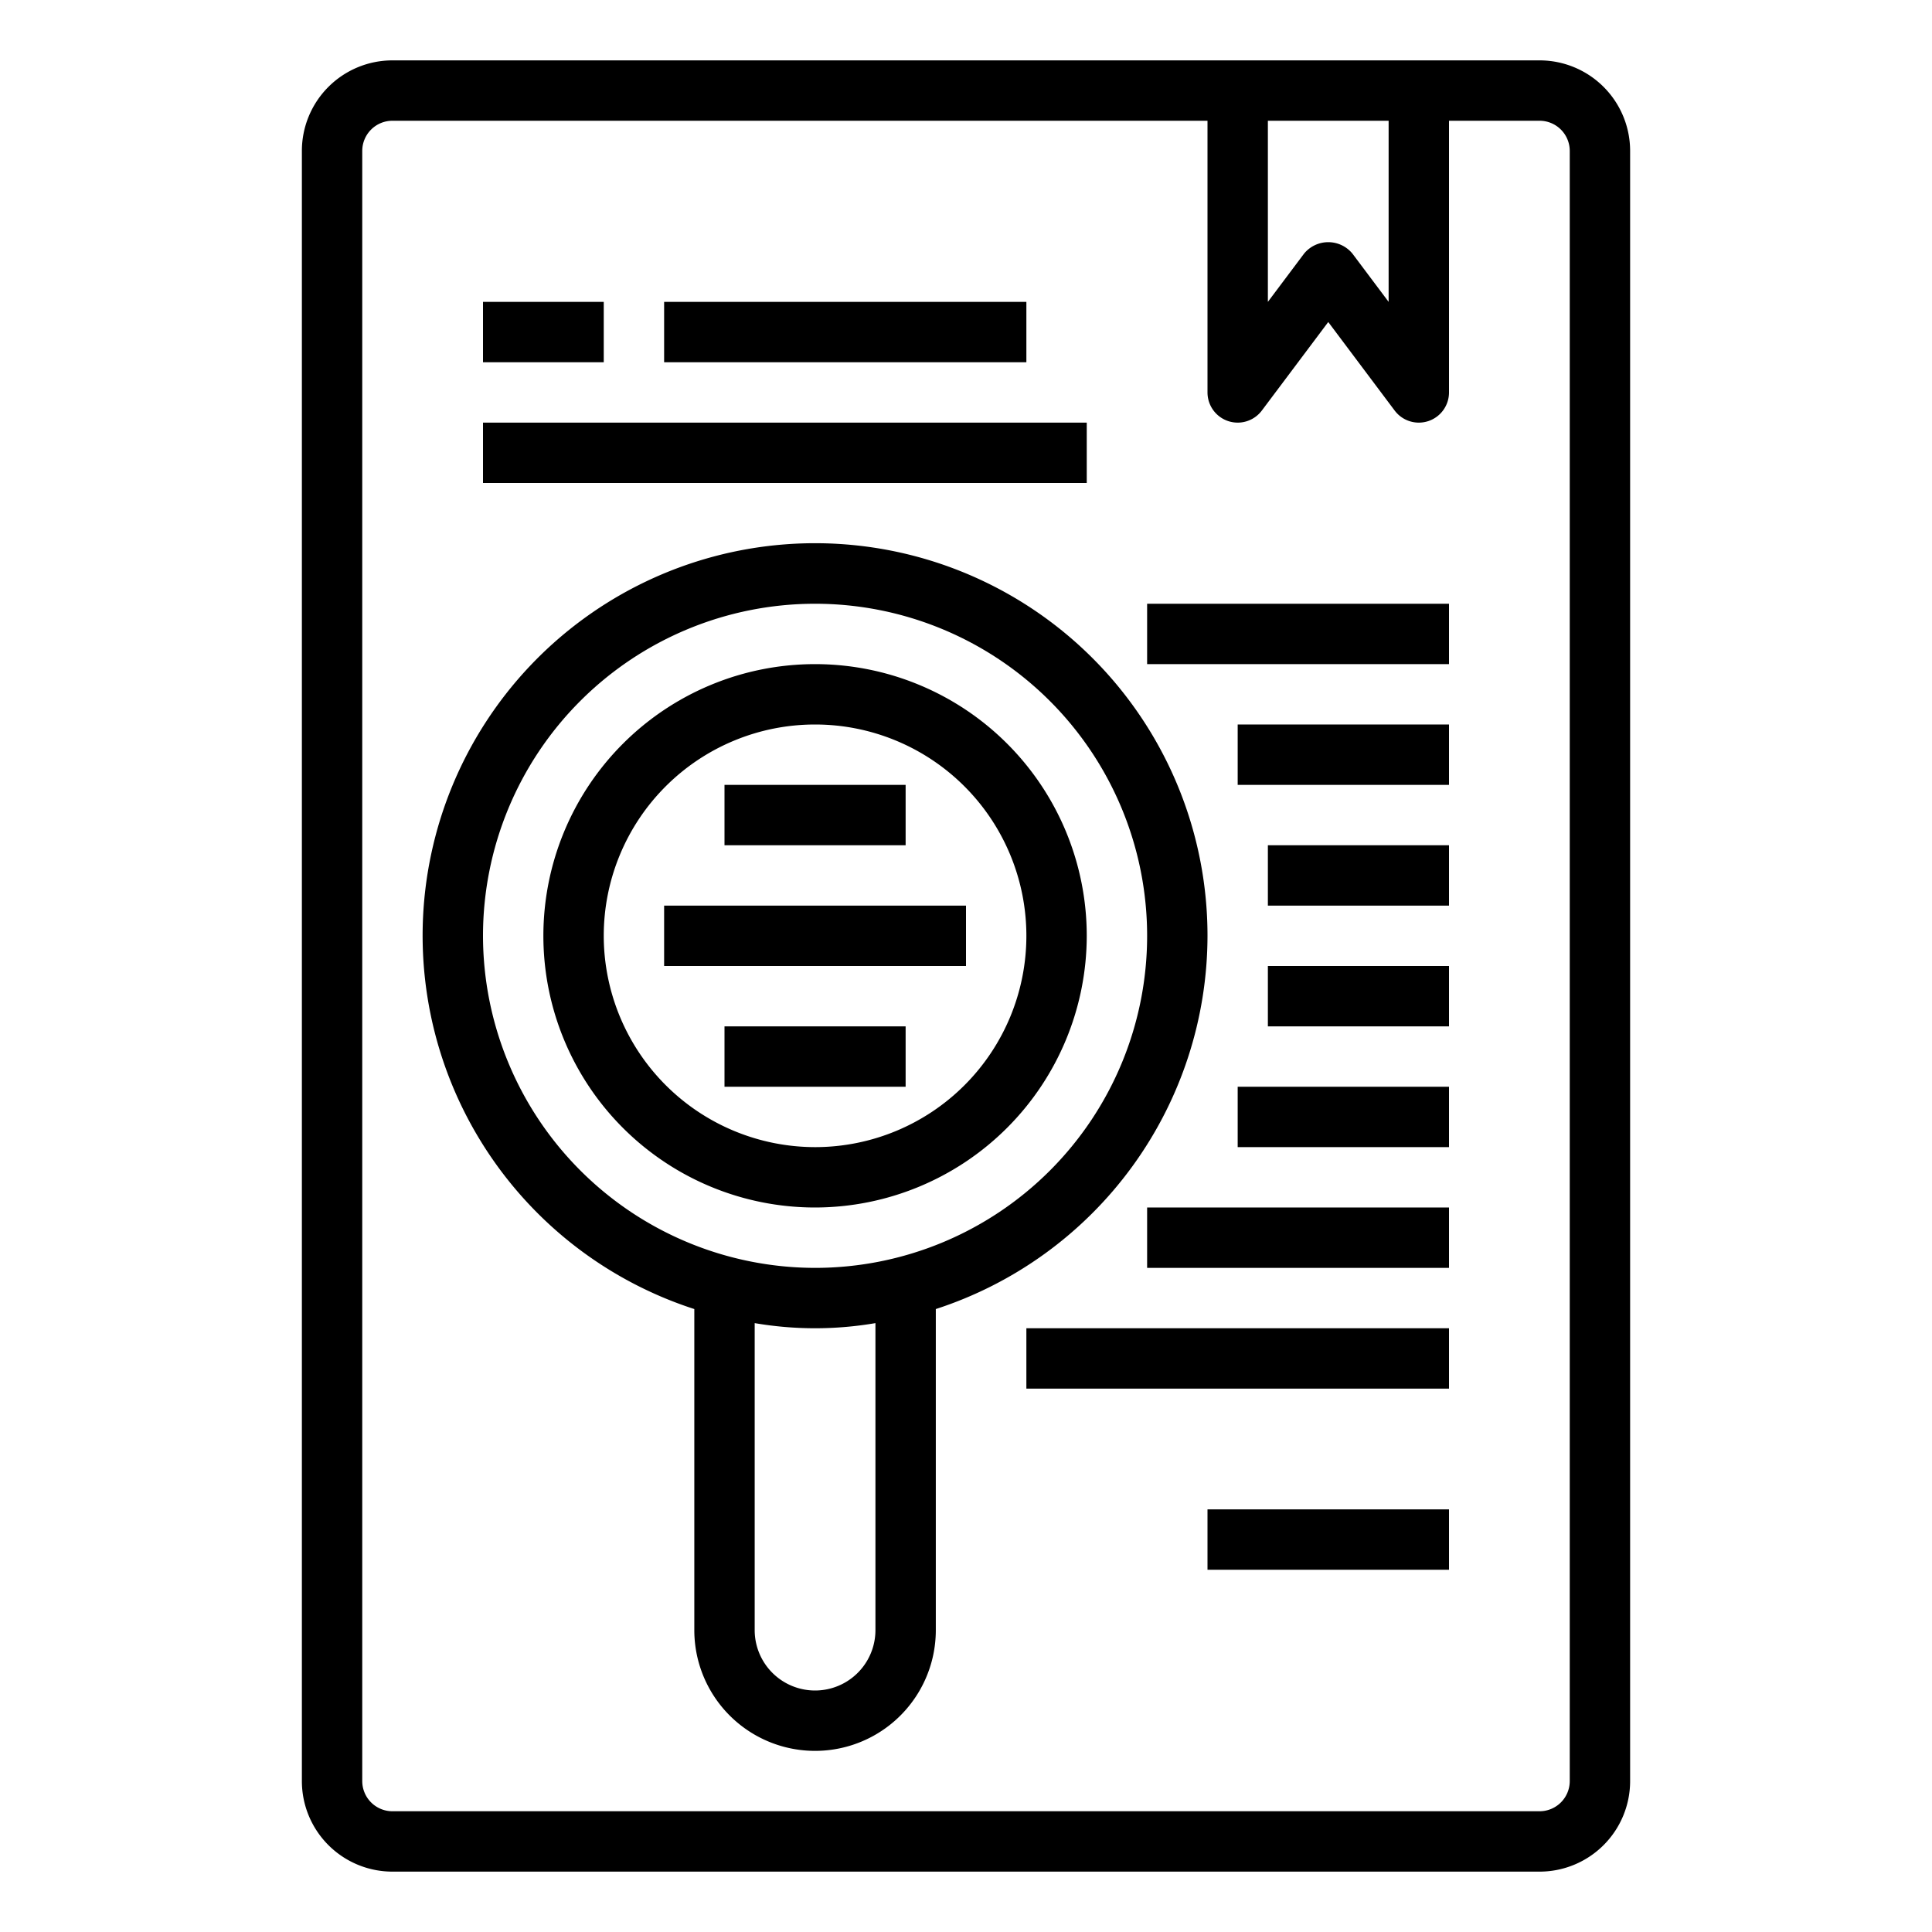 <svg xmlns="http://www.w3.org/2000/svg" viewBox="0 0 64 64" x="0px" y="0px"><g><path d="M51,2H13a3,3,0,0,0-3,3V59a3,3,0,0,0,3,3H51a3,3,0,0,0,3-3V5A3,3,0,0,0,51,2ZM42,4h4v6L44.8,8.4a1.036,1.036,0,0,0-1.6,0L42,10ZM52,59a1,1,0,0,1-1,1H13a1,1,0,0,1-1-1V5a1,1,0,0,1,1-1H40v9a1,1,0,0,0,1.8.6L44,10.667,46.2,13.6a1,1,0,0,0,.8.4,1.019,1.019,0,0,0,.316-.051A1,1,0,0,0,48,13V4h3a1,1,0,0,1,1,1Z"></path><rect x="16" y="14" width="20" height="2"></rect><rect x="16" y="10" width="4" height="2"></rect><rect x="22" y="10" width="12" height="2"></rect><rect x="38" y="20" width="10" height="2"></rect><rect x="41" y="24" width="7" height="2"></rect><rect x="42" y="28" width="6" height="2"></rect><rect x="42" y="32" width="6" height="2"></rect><rect x="41" y="36" width="7" height="2"></rect><rect x="38" y="40" width="10" height="2"></rect><rect x="34" y="44" width="14" height="2"></rect><rect x="22" y="30" width="10" height="2"></rect><rect x="24" y="26" width="6" height="2"></rect><rect x="24" y="34" width="6" height="2"></rect><rect x="40" y="50" width="8" height="2"></rect><path d="M40,31A13,13,0,1,0,23,43.364V54a4,4,0,0,0,8,0V43.364A13.019,13.019,0,0,0,40,31ZM16,31A11,11,0,1,1,27,42,11.013,11.013,0,0,1,16,31ZM29,54a2,2,0,0,1-4,0V43.83a11.85,11.85,0,0,0,4,0Z"></path><path d="M36,31a9,9,0,1,0-9,9A9.01,9.01,0,0,0,36,31ZM20,31a7,7,0,1,1,7,7A7.008,7.008,0,0,1,20,31Z"></path></g></svg>